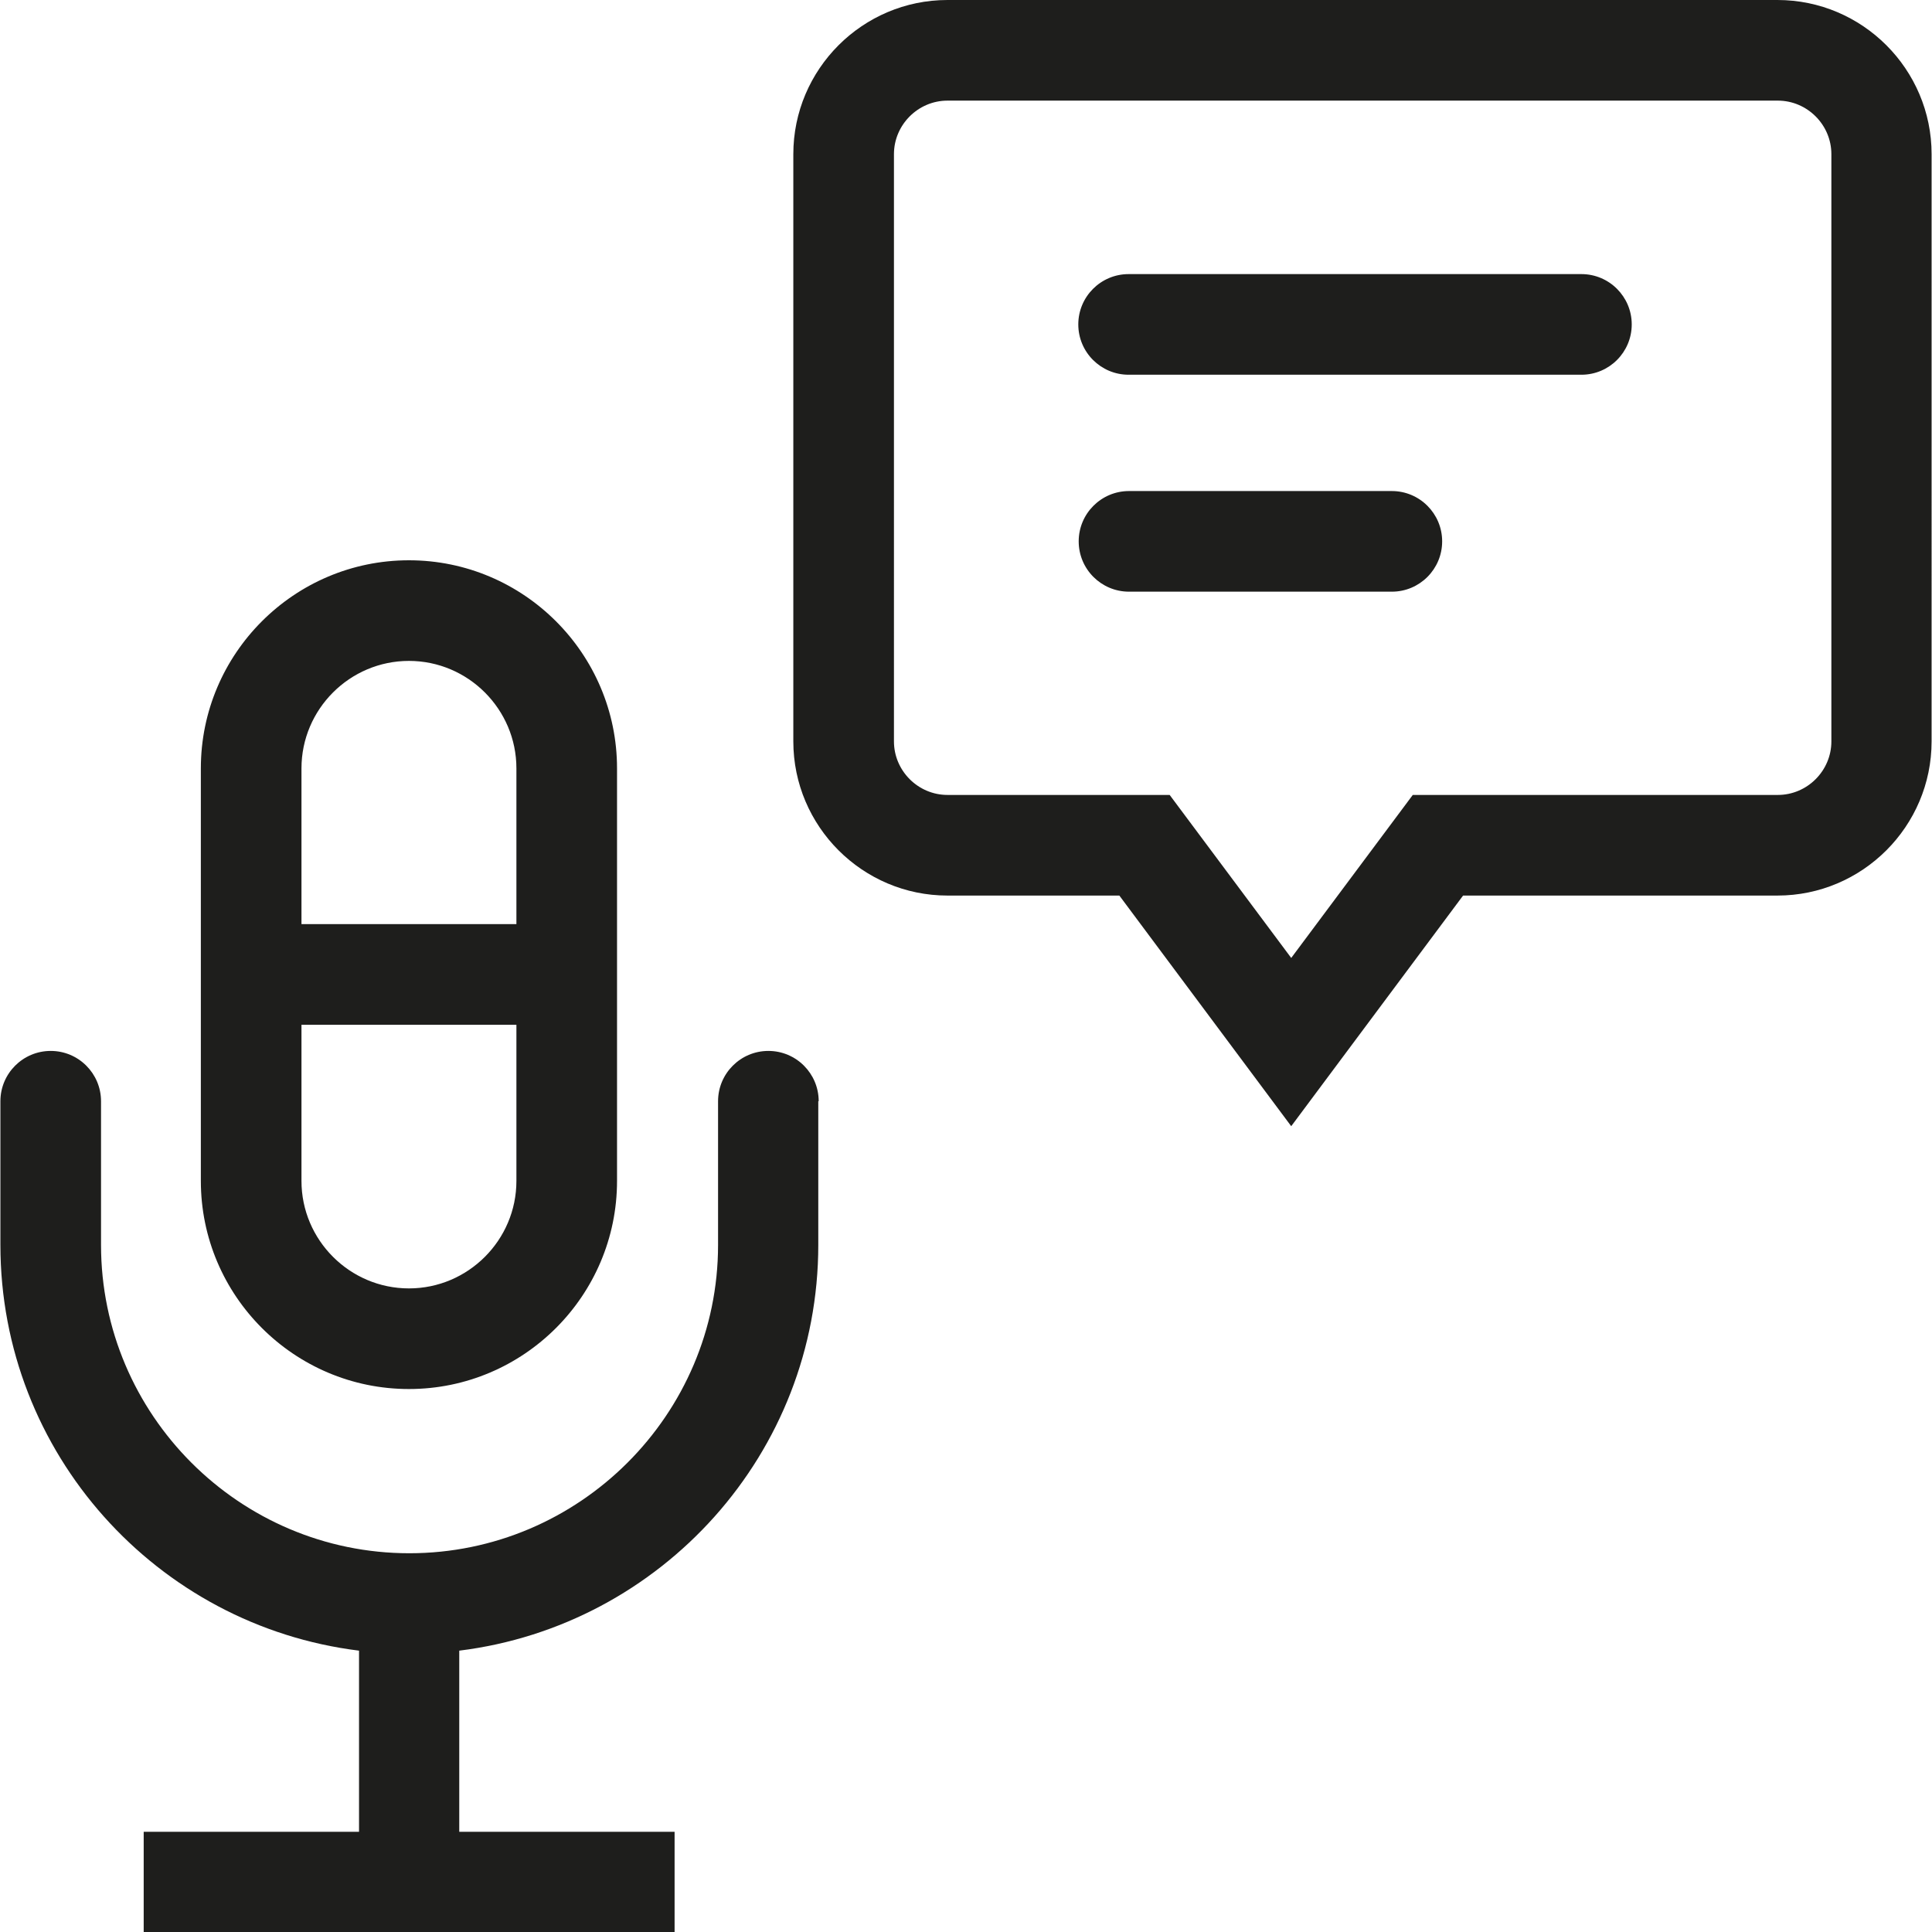 <?xml version="1.0" encoding="UTF-8"?>
<svg id="Ebene_2" xmlns="http://www.w3.org/2000/svg" viewBox="0 0 48 48">
  <defs>
    <style>
      .cls-1 {
        fill: #1e1e1c;
      }
    </style>
  </defs>
  <g id="_x33_219">
    <path class="cls-1" d="M10.16,34.51c2.85,0,5.17-2.32,5.17-5.17v-10.25c0-2.85-2.32-5.17-5.17-5.17s-5.17,2.32-5.17,5.17v10.25c0,2.85,2.32,5.17,5.17,5.17ZM7.49,19.09c0-1.47,1.2-2.67,2.67-2.67s2.67,1.2,2.67,2.67v3.87h-5.34v-3.87ZM12.83,25.46v3.88c0,1.47-1.2,2.67-2.67,2.67s-2.67-1.2-2.67-2.67v-3.88h5.34ZM20.33,27.36v3.57c0,5.18-3.9,9.46-8.92,10.08v4.5h5.35v2.5H3.57v-2.5h5.35v-4.5c-5.02-.62-8.91-4.9-8.91-10.08v-3.57c0-.69.56-1.25,1.25-1.25s1.25.56,1.25,1.25v3.57c0,4.22,3.44,7.66,7.66,7.66s7.67-3.44,7.67-7.66v-3.57c0-.69.56-1.25,1.25-1.25s1.25.56,1.25,1.25ZM44.17,0h-20.63c-2.11,0-3.83,1.72-3.83,3.83v14.59c0,2.11,1.72,3.83,3.83,3.83h4.27l4.27,5.73,4.27-5.73h7.81c2.11,0,3.83-1.72,3.83-3.83V3.83c0-2.11-1.72-3.83-3.83-3.83ZM45.5,18.42c0,.73-.6,1.33-1.33,1.33h-9.07l-3.02,4.05-3.02-4.05h-5.52c-.73,0-1.33-.6-1.33-1.33V3.83c0-.73.6-1.33,1.33-1.33h20.63c.73,0,1.33.6,1.33,1.33v14.59ZM40.54,8.06c0,.69-.56,1.25-1.25,1.25h-11.25c-.69,0-1.25-.56-1.25-1.25s.56-1.25,1.25-1.25h11.25c.69,0,1.25.56,1.25,1.25ZM35.83,13.45c0,.69-.56,1.25-1.25,1.25h-6.53c-.69,0-1.25-.56-1.25-1.25s.56-1.25,1.25-1.25h6.53c.69,0,1.25.56,1.25,1.25Z"/>
  </g>
</svg>